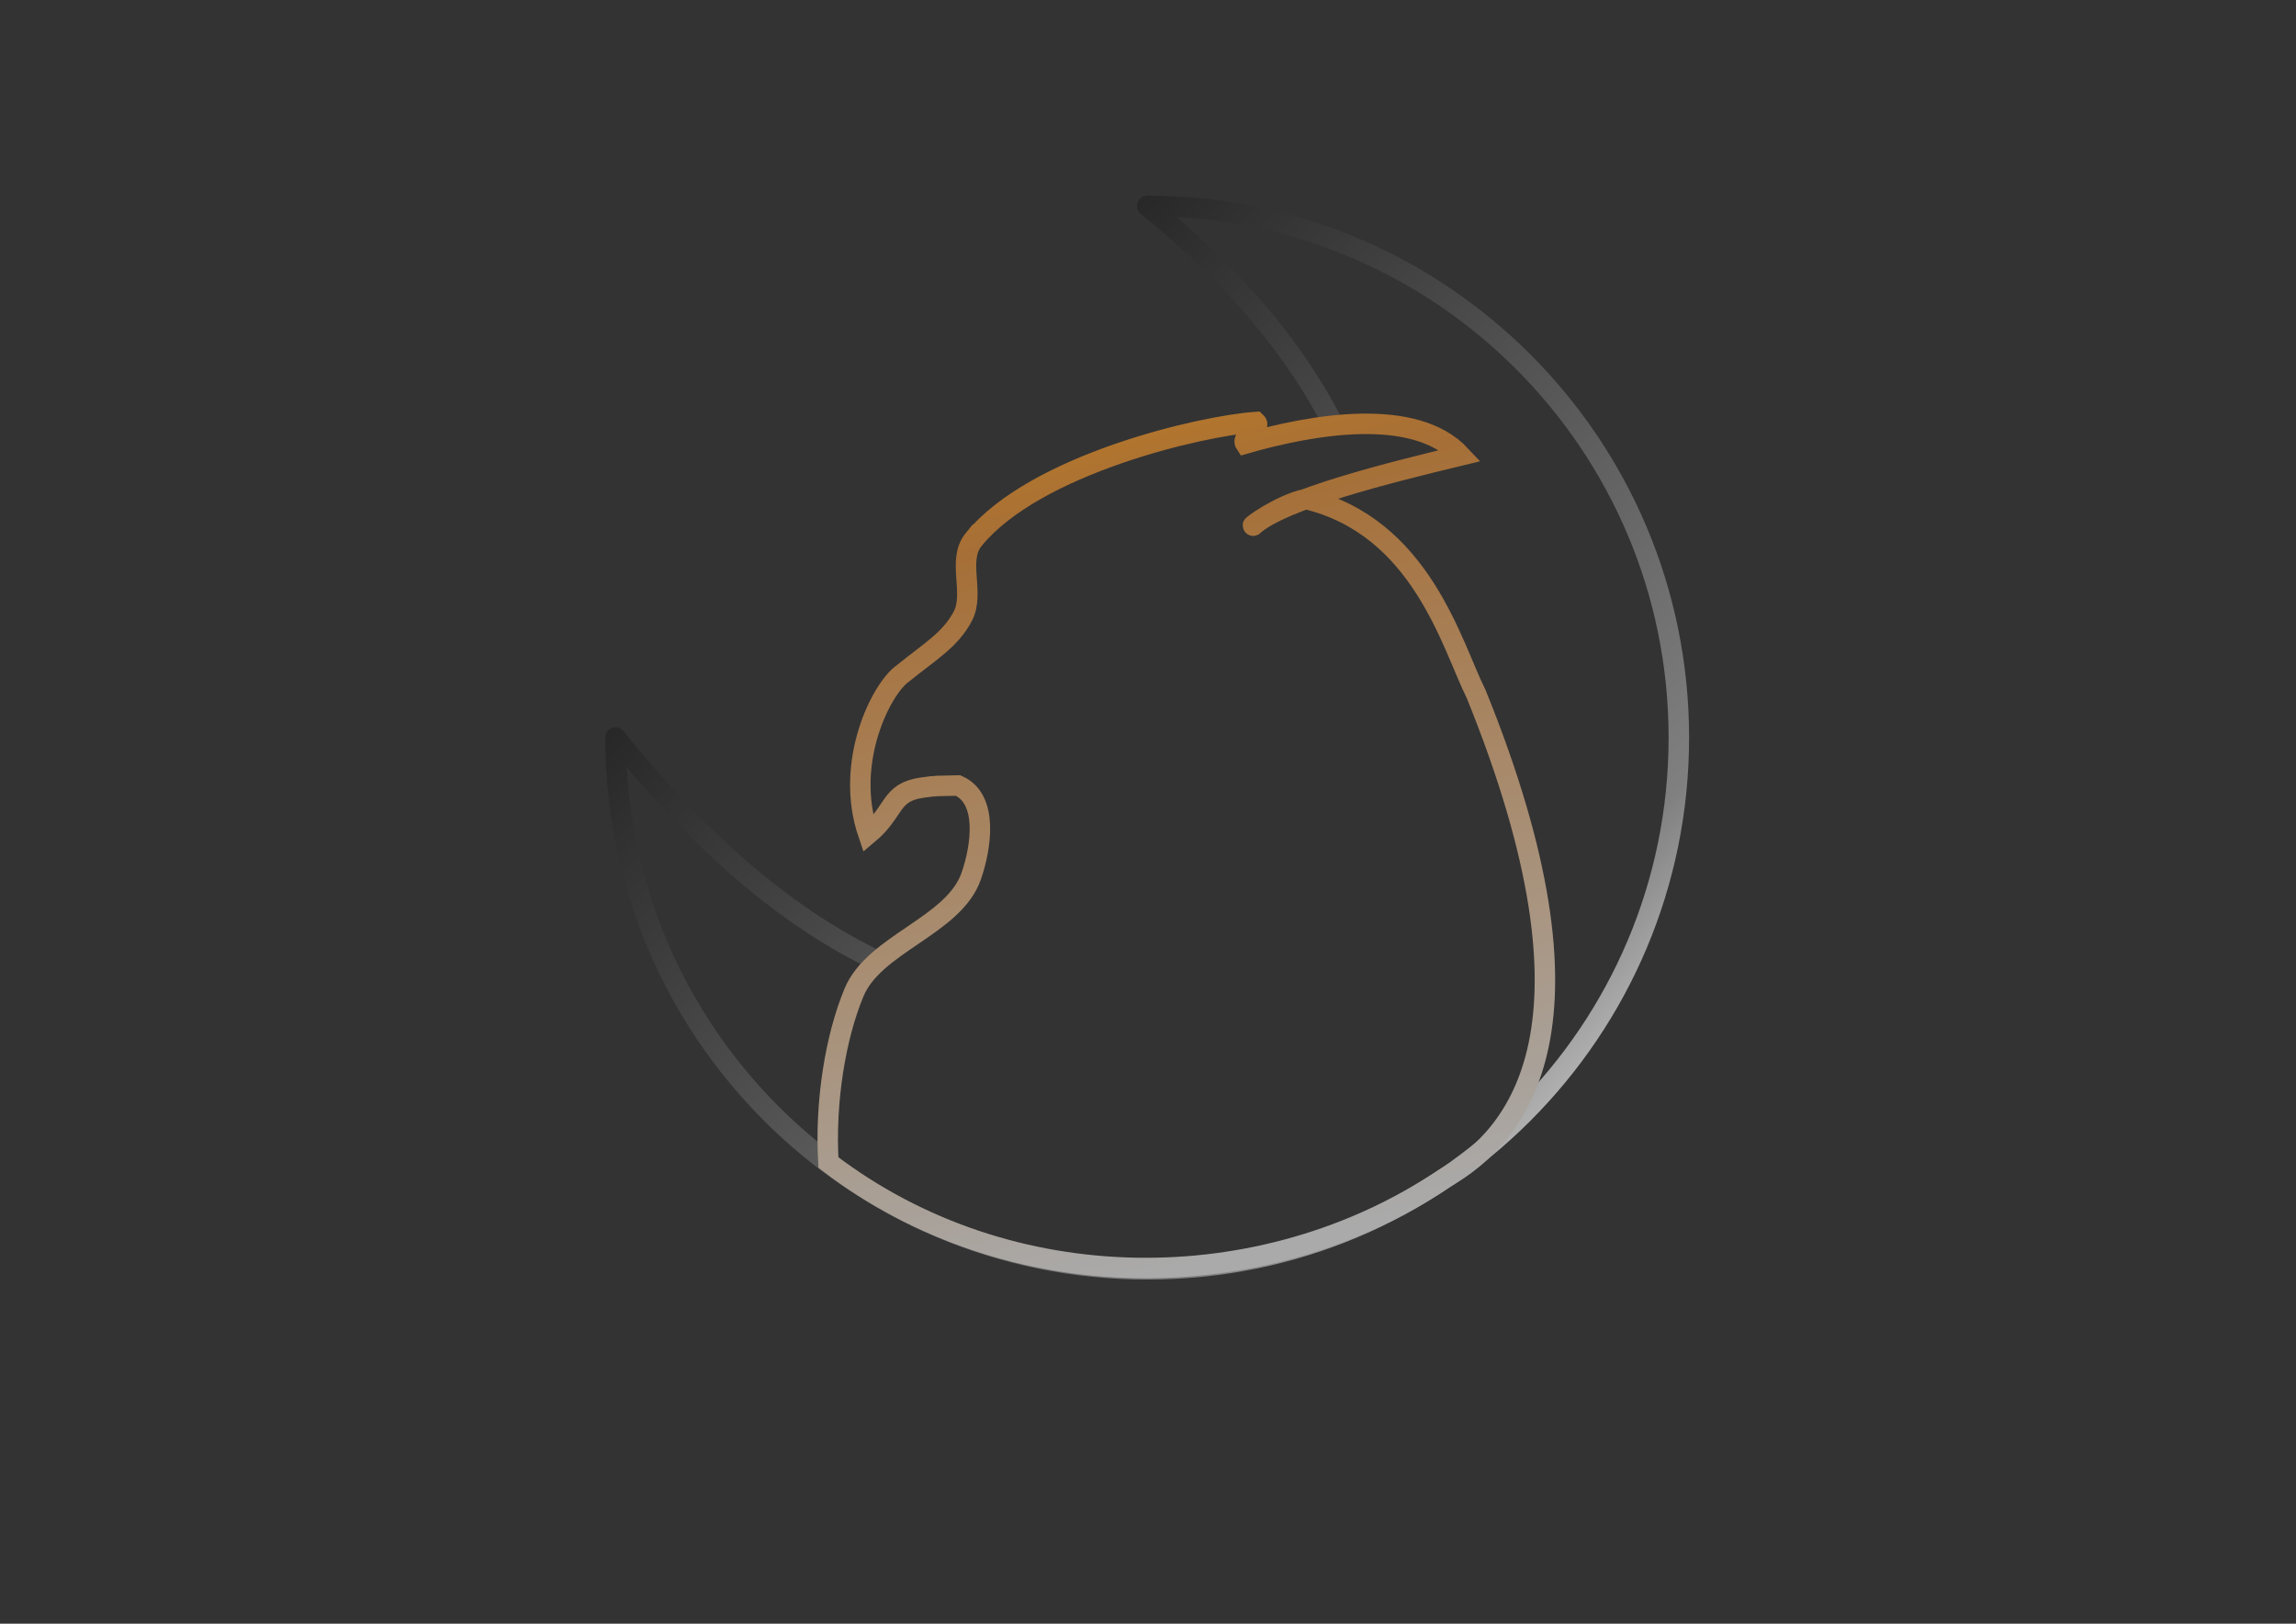 <?xml version="1.0" encoding="UTF-8" standalone="no"?>
<!-- Created with Inkscape (http://www.inkscape.org/) -->

<svg
   width="1122.52"
   height="793.701"
   viewBox="0 0 297 210"
   version="1.1"
   id="svg8649"
   inkscape:version="1.1 (c68e22c387, 2021-05-23)"
   sodipodi:docname="Fukubo-Footer.svg"
   xmlns:inkscape="http://www.inkscape.org/namespaces/inkscape"
   xmlns:sodipodi="http://sodipodi.sourceforge.net/DTD/sodipodi-0.dtd"
   xmlns:xlink="http://www.w3.org/1999/xlink"
   xmlns="http://www.w3.org/2000/svg"
   xmlns:svg="http://www.w3.org/2000/svg">
  <rect x="0" y="0" width="297" height="210" fill="#333333" stroke="none"/>
  <sodipodi:namedview
     id="namedview8651"
     pagecolor="#ffffff"
     bordercolor="#666666"
     borderopacity="1.0"
     inkscape:pageshadow="2"
     inkscape:pageopacity="0.0"
     inkscape:pagecheckerboard="0"
     inkscape:document-units="px"
     showgrid="true"
     units="px"
     inkscape:zoom="0.6639443"
     inkscape:cx="403.64832"
     inkscape:cy="387.08066"
     inkscape:window-width="1366"
     inkscape:window-height="705"
     inkscape:window-x="-8"
     inkscape:window-y="-8"
     inkscape:window-maximized="1"
     inkscape:current-layer="layer1">
    <inkscape:grid
       type="xygrid"
       id="grid8653" />
  </sodipodi:namedview>
  <defs
     id="defs8646">
    <linearGradient
       inkscape:collect="always"
       xlink:href="#linearGradient2935"
       id="linearGradient1360"
       x1="808.359"
       y1="-62.937"
       x2="958.734"
       y2="85.563"
       gradientUnits="userSpaceOnUse"
       gradientTransform="matrix(3.46,0,0,3.46,-2495.125,322.155)" />
    <linearGradient
       inkscape:collect="always"
       id="linearGradient2935">
      <stop
         style="stop-color:#000000;stop-opacity:1"
         offset="0"
         id="stop2929" />
      <stop
         style="stop-color:#808080;stop-opacity:1"
         offset="0.774"
         id="stop2931" />
      <stop
         style="stop-color:#ffffff;stop-opacity:1"
         offset="1"
         id="stop2933" />
    </linearGradient>
    <linearGradient
       inkscape:collect="always"
       id="linearGradient4538">
      <stop
         style="stop-color:#aaaaaa;stop-opacity:1"
         offset="0"
         id="stop4532" />
      <stop
         style="stop-color:#a66f37;stop-opacity:1"
         offset="0.824"
         id="stop4534" />
      <stop
         style="stop-color:#bd7b25;stop-opacity:1"
         offset="1"
         id="stop4536" />
    </linearGradient>
    <linearGradient
       inkscape:collect="always"
       xlink:href="#linearGradient4538"
       id="linearGradient9623"
       gradientUnits="userSpaceOnUse"
       gradientTransform="matrix(0.915,0,0,0.915,-660.067,85.766)"
       x1="904.359"
       y1="81.438"
       x2="875.484"
       y2="-42.312" />
  </defs>
  <g
     inkscape:label="Capa 1"
     inkscape:groupmode="layer"
     id="layer1">
    <path
       id="path406-4"
       style="color:#000000;isolation:isolate;fill:none;fill-opacity:1;stroke:url(#linearGradient1360);stroke-width:10;stroke-linejoin:round;stroke-miterlimit:4;stroke-dasharray:none"
       d="M 427.877 468.737 C 388.491 449.88 345.461 416.128 300.5 360 C 300.5 503.318 416.682 619.5 560 619.5 L 560 619.5 C 703.318 619.5 819.5 503.318 819.5 360 C 819.5 216.682 703.318 100.5 560 100.5 C 604.033 135.952 632.619 171.785 650.387 206.195 "
       transform="scale(0.265)" />
    <path
       id="path9648"
       style="color:#000000;isolation:isolate;fill:none;fill-opacity:1;stroke:url(#linearGradient1360);stroke-width:5;stroke-linejoin:round;stroke-miterlimit:4;stroke-dasharray:none"
       d="M 662.58 233.928 C 665.334 241.475 667.602 248.924 669.439 256.257 "
       transform="scale(0.265)" />
    <path
       style="isolation:isolate;fill:none;fill-opacity:1;stroke:url(#linearGradient9623);stroke-width:2.646;stroke-linecap:butt;stroke-linejoin:miter;stroke-miterlimit:4;stroke-dasharray:none;stroke-opacity:1"
       d="m 125.942,69.788 c 7.925,-9.752 29.517,-14.734 36.53,-15.205 0.804,0.718 -1.978,1.917 -1.393,2.79 8.642,-2.489 21.921,-4.822 27.862,1.534 -9.007,2.172 -22.945,5.608 -26.842,9.082 -0.535,0.21 3.487,-2.735 6.83,-3.45 14.957,3.577 18.876,18.954 22.016,25.219 17.375,42.797 5.622,57.135 -4.14,62.654 -23.483,15.757 -56.301,15.792 -79.645,-2.06 -0.457,-7.865 0.903,-16.183 3.303,-21.978 2.631,-6.353 12.922,-8.594 15.169,-15.065 1.306,-3.759 2.233,-10.004 -1.703,-11.718 -2.639,0.086 -2.616,-0.029 -4.702,0.282 -4.162,0.62 -3.405,3.071 -6.907,5.995 -3.16,-9.227 1.678,-18.846 4.489,-20.785 3.468,-2.817 6.134,-4.33 7.739,-7.393 1.577,-3.009 -0.789,-7.219 1.393,-9.904 z"
       id="path3318-9-5-9"
       sodipodi:nodetypes="ccccccccccccscccc" />
  </g>
</svg>
